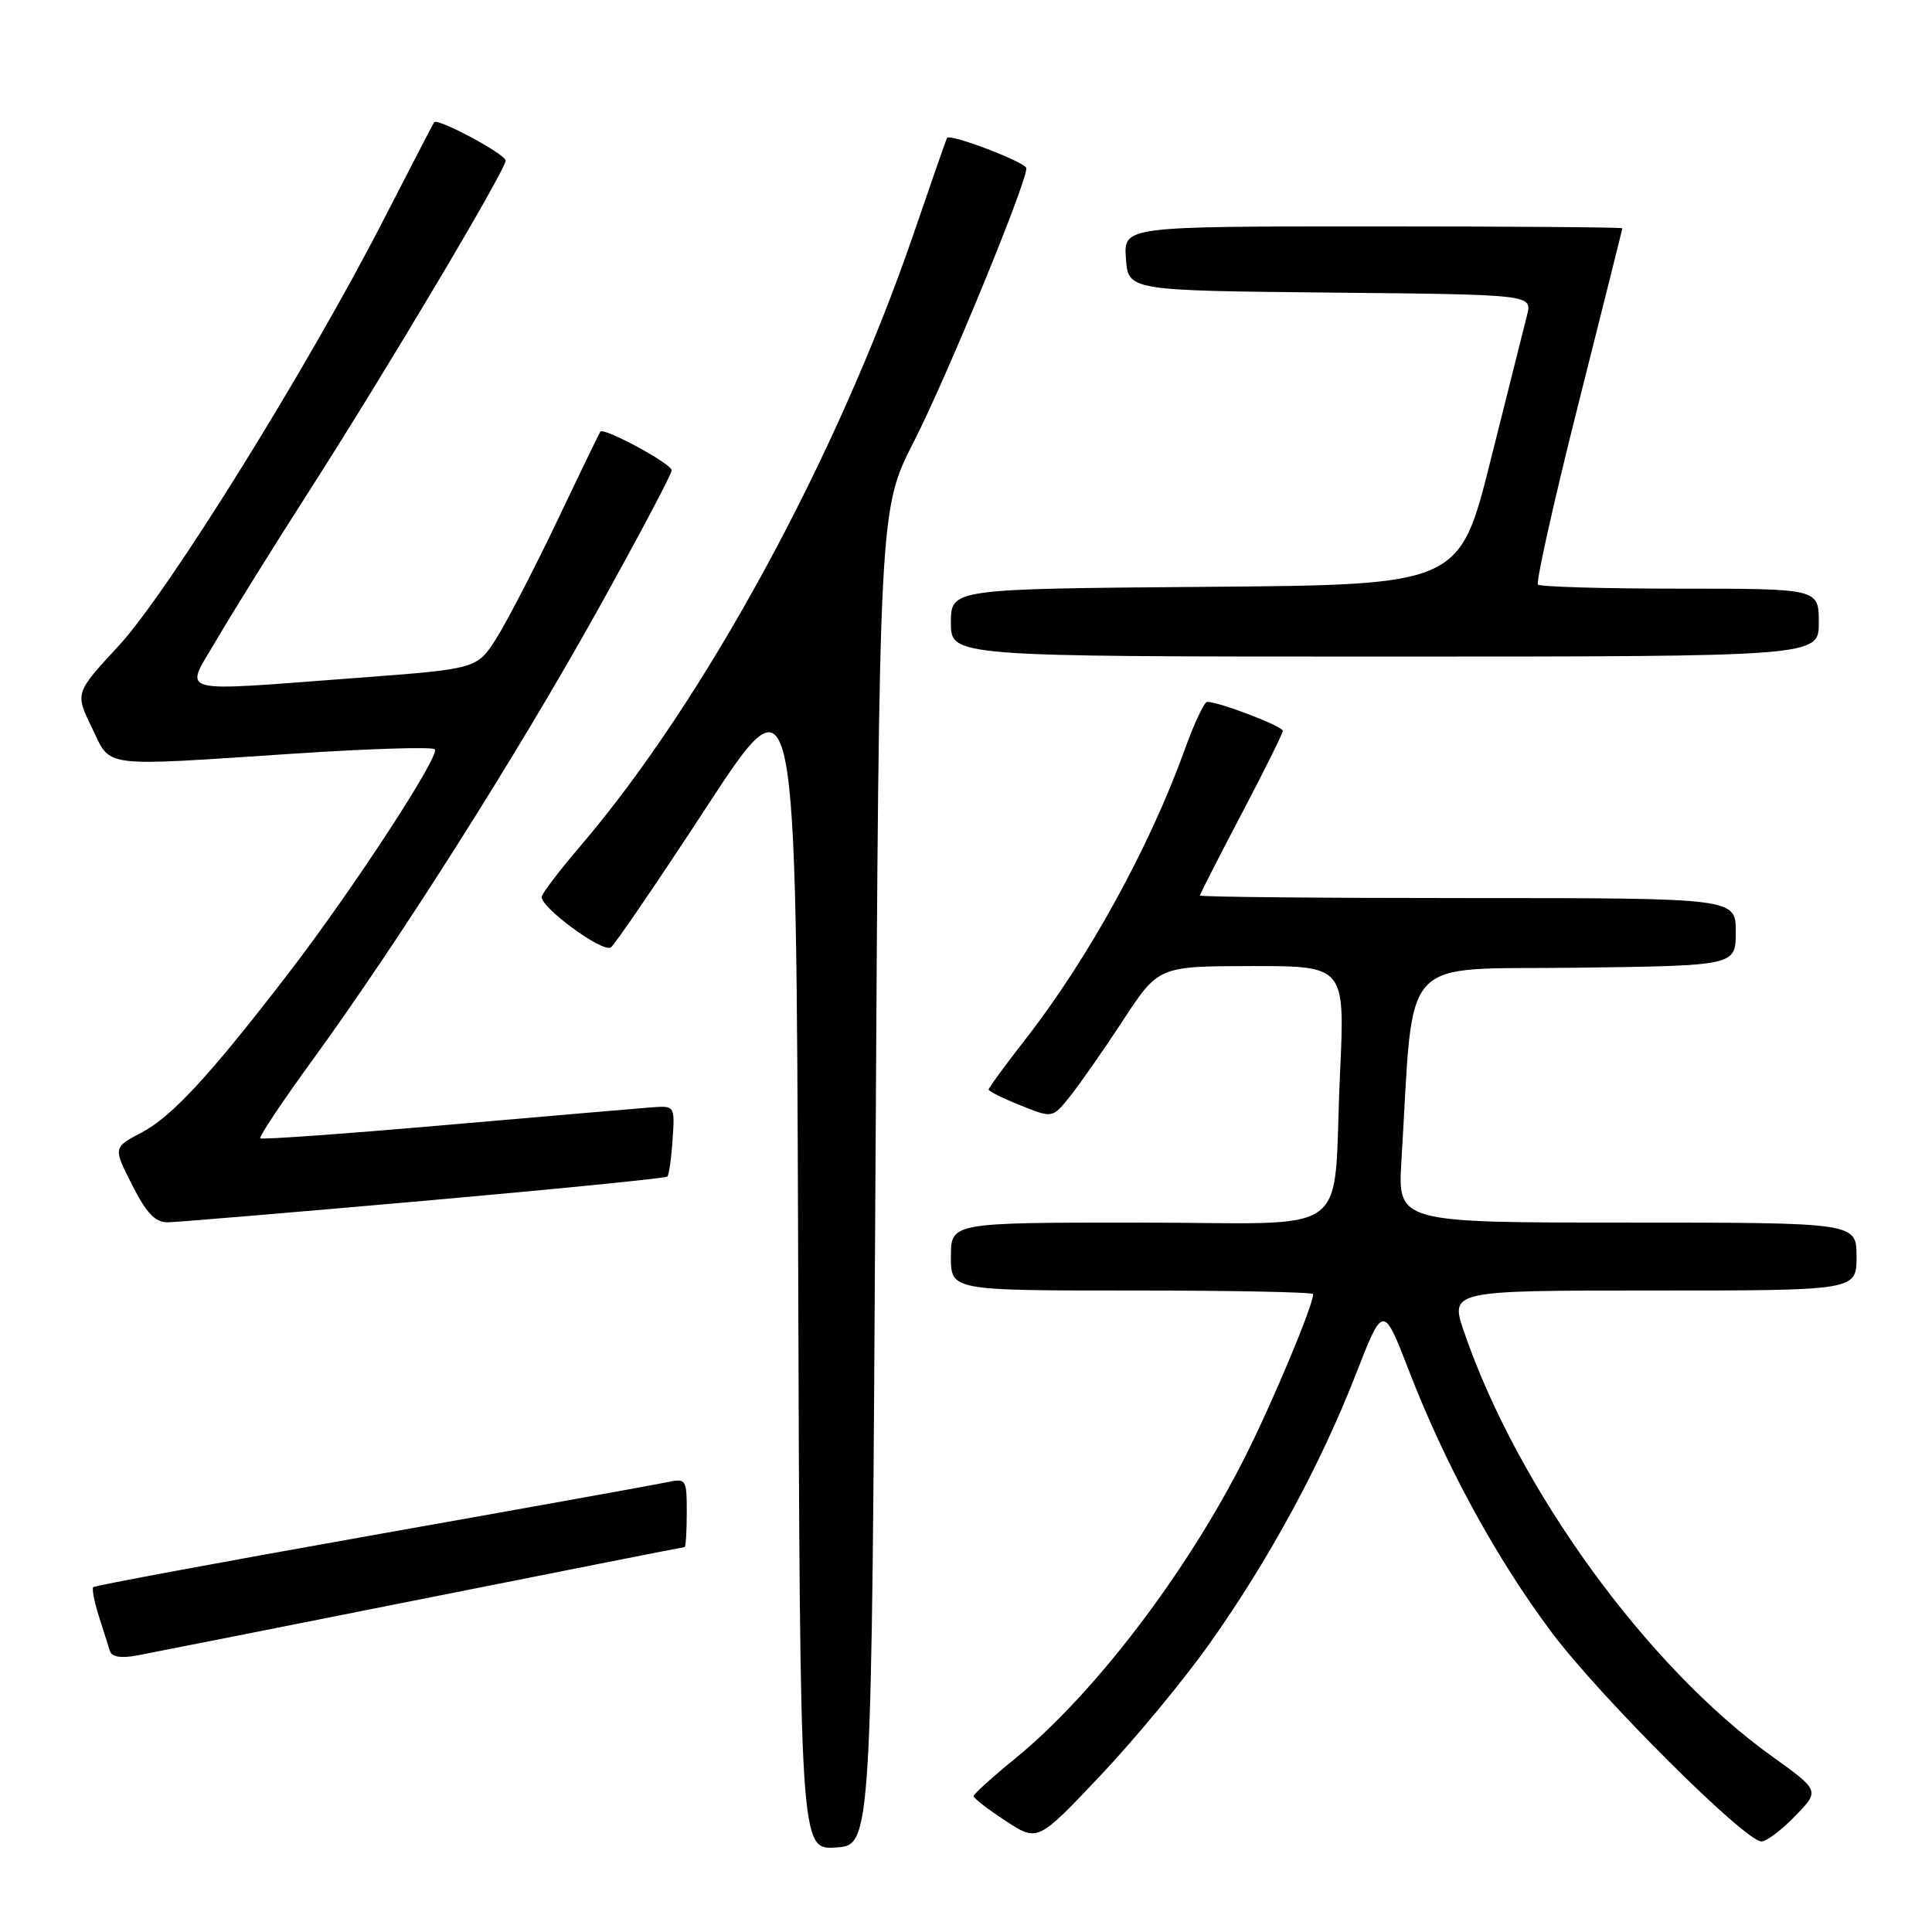 <?xml version="1.0" encoding="UTF-8" standalone="no"?>
<!DOCTYPE svg PUBLIC "-//W3C//DTD SVG 1.1//EN" "http://www.w3.org/Graphics/SVG/1.1/DTD/svg11.dtd" >
<svg xmlns="http://www.w3.org/2000/svg" xmlns:xlink="http://www.w3.org/1999/xlink" version="1.1" viewBox="0 0 256 256">
 <g >
 <path fill="currentColor"
d=" M 116.00 156.00 C 116.50 67.50 116.50 67.50 121.10 58.50 C 125.40 50.10 136.00 24.33 136.00 22.30 C 136.00 21.52 125.85 17.65 125.48 18.28 C 125.40 18.40 123.41 24.12 121.05 31.00 C 110.85 60.71 93.37 92.84 76.89 112.12 C 74.25 115.21 71.95 118.21 71.79 118.78 C 71.42 120.08 79.78 126.25 80.94 125.54 C 81.42 125.24 87.14 116.85 93.65 106.89 C 105.50 88.78 105.50 88.78 105.76 166.95 C 106.01 245.11 106.01 245.11 110.76 244.80 C 115.50 244.50 115.50 244.50 116.00 156.00 Z  M 160.30 217.75 C 168.14 206.69 174.97 194.11 179.63 182.16 C 183.28 172.81 183.28 172.81 186.69 181.62 C 191.53 194.16 198.31 206.58 205.62 216.32 C 212.07 224.91 231.23 244.00 233.40 244.00 C 234.07 244.00 236.08 242.49 237.87 240.63 C 241.13 237.27 241.13 237.27 234.82 232.74 C 218.27 220.89 201.17 197.33 194.02 176.55 C 192.11 171.00 192.11 171.00 219.05 171.00 C 246.00 171.00 246.00 171.00 246.00 166.50 C 246.00 162.00 246.00 162.00 215.59 162.00 C 185.19 162.00 185.19 162.00 185.70 153.75 C 187.40 125.94 185.06 128.53 208.75 128.23 C 230.00 127.96 230.00 127.96 230.00 123.48 C 230.00 119.00 230.00 119.00 194.50 119.00 C 174.97 119.00 159.00 118.85 159.00 118.66 C 159.00 118.48 161.47 113.64 164.48 107.91 C 167.49 102.19 169.97 97.20 169.98 96.84 C 170.00 96.24 161.54 93.00 159.96 93.00 C 159.58 93.00 158.25 95.81 157.01 99.25 C 152.32 112.27 144.20 127.04 135.86 137.73 C 133.19 141.15 131.00 144.14 131.00 144.37 C 131.00 144.60 132.90 145.54 135.23 146.47 C 139.46 148.17 139.46 148.17 141.74 145.33 C 143.00 143.77 146.16 139.24 148.77 135.26 C 153.50 128.03 153.50 128.03 165.86 128.01 C 178.22 128.00 178.22 128.00 177.56 142.25 C 176.52 164.57 179.99 162.00 150.92 162.00 C 126.00 162.00 126.00 162.00 126.00 166.50 C 126.00 171.00 126.00 171.00 150.00 171.00 C 163.20 171.00 174.00 171.21 174.00 171.48 C 174.00 172.96 168.68 185.69 165.00 193.00 C 157.31 208.30 145.01 224.45 134.53 233.00 C 131.50 235.47 129.01 237.72 129.01 238.00 C 129.01 238.28 130.92 239.75 133.26 241.28 C 137.50 244.06 137.50 244.06 145.80 235.28 C 150.37 230.45 156.90 222.56 160.30 217.75 Z  M 55.96 211.87 C 74.91 208.09 90.55 205.00 90.71 205.00 C 90.87 205.00 91.00 202.94 91.00 200.42 C 91.00 195.95 90.93 195.85 88.25 196.43 C 86.74 196.75 69.13 199.92 49.12 203.47 C 29.11 207.02 12.57 210.10 12.36 210.30 C 12.16 210.51 12.48 212.21 13.08 214.09 C 13.68 215.96 14.34 218.05 14.55 218.73 C 14.80 219.56 16.02 219.76 18.21 219.35 C 20.02 219.01 37.01 215.64 55.96 211.87 Z  M 56.27 159.11 C 73.74 157.56 88.21 156.12 88.43 155.90 C 88.64 155.68 88.96 153.47 89.12 151.00 C 89.43 146.57 89.39 146.50 86.46 146.72 C 84.83 146.84 72.55 147.90 59.18 149.06 C 45.80 150.23 34.69 151.03 34.49 150.83 C 34.29 150.63 37.43 145.93 41.46 140.39 C 52.94 124.60 68.45 100.13 79.18 80.87 C 84.58 71.17 89.00 62.82 89.00 62.32 C 89.00 61.45 80.00 56.58 79.54 57.20 C 79.42 57.37 76.85 62.67 73.84 69.00 C 70.82 75.33 67.19 82.33 65.78 84.57 C 63.21 88.63 63.21 88.63 47.35 89.82 C 22.69 91.66 24.41 92.13 28.71 84.75 C 30.72 81.31 36.25 72.42 41.01 65.00 C 51.28 48.97 67.00 22.52 67.00 21.28 C 67.00 20.43 57.99 15.60 57.53 16.20 C 57.40 16.37 54.39 22.18 50.82 29.13 C 40.77 48.73 22.21 78.58 15.72 85.58 C 9.94 91.82 9.94 91.82 12.17 96.41 C 14.79 101.81 12.92 101.58 39.25 99.84 C 49.01 99.20 57.28 98.94 57.61 99.28 C 58.39 100.06 46.72 117.92 38.20 129.00 C 27.80 142.52 22.77 147.97 18.74 150.08 C 14.99 152.05 14.99 152.05 17.51 157.02 C 19.42 160.79 20.58 161.99 22.27 161.96 C 23.50 161.94 38.80 160.65 56.27 159.11 Z  M 241.00 82.50 C 241.00 78.00 241.00 78.00 222.67 78.00 C 212.58 78.00 204.09 77.76 203.79 77.46 C 203.50 77.16 205.88 66.48 209.10 53.71 C 212.32 40.94 214.96 30.39 214.97 30.25 C 214.99 30.11 200.12 30.00 181.94 30.00 C 148.89 30.00 148.89 30.00 149.19 34.25 C 149.50 38.50 149.50 38.50 176.26 38.77 C 203.03 39.03 203.03 39.03 202.34 41.77 C 201.96 43.27 199.79 51.92 197.51 61.00 C 193.38 77.50 193.38 77.50 159.69 77.76 C 126.00 78.03 126.00 78.03 126.00 82.51 C 126.00 87.00 126.00 87.00 183.50 87.00 C 241.00 87.00 241.00 87.00 241.00 82.50 Z "/>
</g>
</svg>
